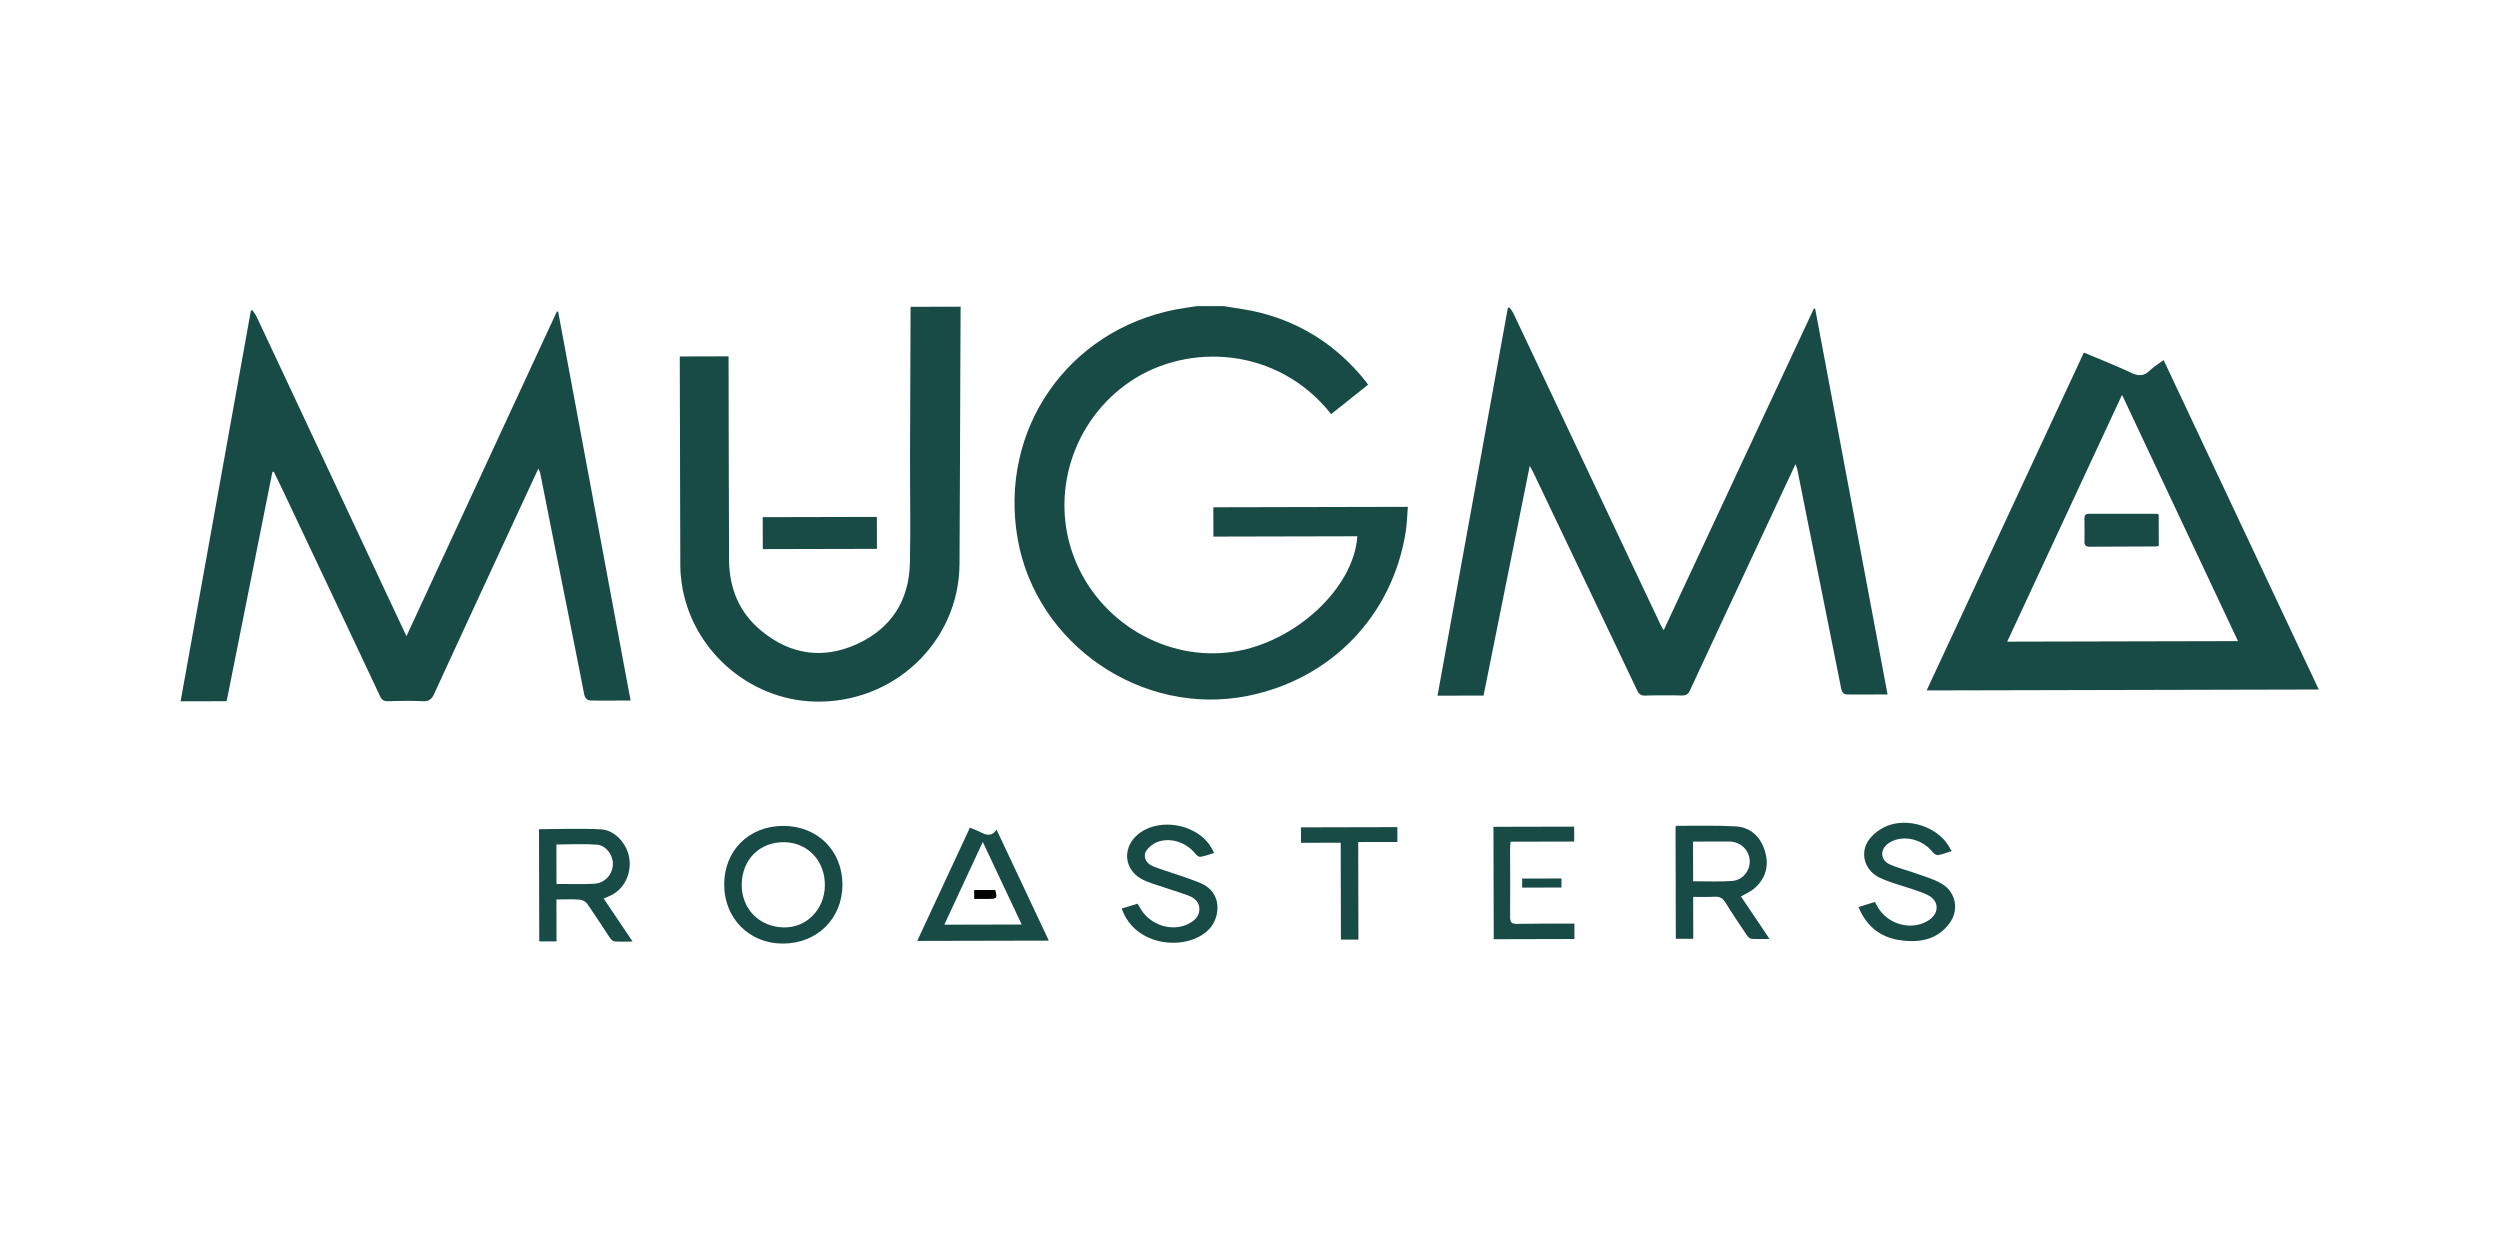 <svg xmlns="http://www.w3.org/2000/svg" width="1000" height="500" viewBox="0 0 1000 500"><defs><clipPath id="a" clipPathUnits="userSpaceOnUse"><path d="M292 267h7v3h-7z"/></clipPath><clipPath id="b" clipPathUnits="userSpaceOnUse"><path d="M292.336 269.746c0-1.058 0-1.793-.004-2.68l6.301-.011c.679 2.441.531 2.664-1.871 2.683-1.403.008-2.797.004-4.426.008"/></clipPath><clipPath id="c" clipPathUnits="userSpaceOnUse"><path d="M0 0h751v376H0Z"/></clipPath><clipPath id="d" clipPathUnits="userSpaceOnUse"><path d="M0 0h751v376H0Z"/></clipPath><clipPath id="e" clipPathUnits="userSpaceOnUse"><path d="M0 0h751v376H0Z"/></clipPath><clipPath id="f" clipPathUnits="userSpaceOnUse"><path d="M0 0h751v376H0Z"/></clipPath><clipPath id="g" clipPathUnits="userSpaceOnUse"><path d="M0 0h751v376H0Z"/></clipPath><clipPath id="h" clipPathUnits="userSpaceOnUse"><path d="M0 0h751v376H0Z"/></clipPath><clipPath id="i" clipPathUnits="userSpaceOnUse"><path d="M0 0h751v376H0Z"/></clipPath><clipPath id="j" clipPathUnits="userSpaceOnUse"><path d="M0 0h751v376H0Z"/></clipPath><clipPath id="k" clipPathUnits="userSpaceOnUse"><path d="M0 0h751v376H0Z"/></clipPath><clipPath id="l" clipPathUnits="userSpaceOnUse"><path d="M0 0h751v376H0Z"/></clipPath><clipPath id="m" clipPathUnits="userSpaceOnUse"><path d="M0 0h751v376H0Z"/></clipPath><clipPath id="n" clipPathUnits="userSpaceOnUse"><path d="M0 0h751v376H0Z"/></clipPath><clipPath id="o" clipPathUnits="userSpaceOnUse"><path d="M0 0h751v376H0Z"/></clipPath><clipPath id="p" clipPathUnits="userSpaceOnUse"><path d="M0 0h751v376H0Z"/></clipPath><clipPath id="q" clipPathUnits="userSpaceOnUse"><path d="M0 0h751v376H0Z"/></clipPath><clipPath id="r" clipPathUnits="userSpaceOnUse"><path d="M0 0h751v376H0Z"/></clipPath><clipPath id="s" clipPathUnits="userSpaceOnUse"><path d="M0 0h751v376H0Z"/></clipPath></defs><g clip-path="url(#a)" transform="scale(1.333)"><g clip-path="url(#b)"><g clip-path="url(#c)"><path d="M0 0h751v376H0Z" style="fill:#000;fill-opacity:1;fill-rule:nonzero;stroke:none"/></g></g></g><g clip-path="url(#d)" transform="scale(1.333)"><path d="M367.172 91.855c3.707.649 7.48 1.067 11.117 2.004 12.699 3.27 23.125 10.137 31.34 20.348.277.344.527.715.906 1.227l-11.09 8.832c-16.019-20.262-42.968-21.524-60.332-9.766-17.117 11.594-24.211 33.652-16.758 52.914 7.465 19.285 27.618 31.188 47.707 28.172 18.602-2.785 36.2-19.102 37.243-34.664-14.36.031-28.707.066-43.192.098-.004-2.993-.015-5.829-.023-8.801 19.375-.047 38.66-.086 58.371-.133-.211 2.555-.258 5.094-.652 7.57-4.016 25.129-22.34 44.114-47.348 49.153-31.695 6.382-63.543-15.352-69.09-47.141-5.695-32.629 14.926-62.52 47.484-68.809 2.067-.398 4.157-.664 6.235-.988 2.695-.004 5.39-.016 8.082-.016" style="fill:#184b46;fill-opacity:1;fill-rule:nonzero;stroke:none"/></g><g clip-path="url(#e)" transform="scale(1.333)"><path d="M288.258 92.031c-.024 5.383-.055 10.762-.078 16.145-.082 20.363-.129 40.734-.254 61.101-.141 23.356-19.785 41.934-43.559 41.246-19.941-.578-37.066-15.89-39.828-35.648-.23-1.641-.391-3.309-.394-4.969-.075-20.246-.11-40.488-.157-60.73 0-.696 0-1.391-.004-2.211 4.891-.016 9.602-.024 14.637-.039 0 .789.004 1.59.008 2.39.043 19.543.066 39.082.144 58.622.028 8.527 3.02 15.859 9.649 21.328 8.695 7.179 18.523 8.675 28.769 3.988 10.235-4.68 15.61-13.063 15.848-24.324.234-10.758.016-21.524.039-32.285.035-14.86.11-29.719.164-44.579z" style="fill:#184b46;fill-opacity:1;fill-rule:nonzero;stroke:none"/></g><g clip-path="url(#f)" transform="scale(1.333)"><path d="m81.734 141.629-13.726 68.785c-4.625.008-9.098.024-13.813.031 7.043-39.14 14.067-78.172 21.086-117.211.149-.062.305-.121.453-.179.438.672.957 1.308 1.297 2.031 11.957 25.473 23.895 50.953 35.84 76.43 2.953 6.304 5.918 12.609 9.094 19.386 15.168-32.746 30.152-65.086 45.14-97.433q.194.028.387.062c7.231 38.824 14.461 77.649 21.731 116.672-4.067.012-7.965.059-11.864.008-1.195-.02-1.82-.688-2.086-2.027-3.019-15.434-6.128-30.86-9.211-46.286-1.324-6.64-2.632-13.289-3.964-19.945-.071-.355-.274-.683-.539-1.348a3604 3604 0 0 0-3.743 8.043c-9.191 19.848-18.394 39.688-27.535 59.559-.734 1.602-1.566 2.293-3.402 2.207-3.453-.16-6.926-.094-10.387.008-1.273.039-1.902-.356-2.457-1.535-9.582-20.371-19.219-40.711-28.844-61.059-.992-2.094-2.011-4.183-3.015-6.273-.141.015-.297.047-.442.074" style="fill:#184b46;fill-opacity:1;fill-rule:nonzero;stroke:none"/></g><g clip-path="url(#g)" transform="scale(1.333)"><path d="M499.219 189.137c15.117-32.383 30.093-64.457 45.07-96.528.133 0 .254.004.391.004 7.23 38.532 14.468 77.063 21.73 115.774-4.129.008-8.129.062-12.125.008-1.488-.024-1.695-1.282-1.926-2.438-3.144-15.742-6.304-31.48-9.461-47.223-1.179-5.89-2.343-11.785-3.531-17.675-.097-.493-.305-.957-.574-1.797-1.488 3.179-2.84 6.058-4.184 8.941-9.168 19.645-18.351 39.289-27.488 58.953-.539 1.164-1.18 1.574-2.465 1.543a218 218 0 0 0-10.965.028c-1.312.039-1.898-.457-2.441-1.594-10.344-21.781-20.734-43.543-31.117-65.301-.262-.547-.567-1.066-1.094-2.035-4.684 23.297-9.273 46.09-13.863 68.926-4.633.015-9.106.023-13.813.035 7.043-38.844 14.067-77.574 21.094-116.309.156-.078.305-.152.457-.234.406.601.906 1.16 1.215 1.808 10.859 22.957 21.699 45.915 32.547 68.879 3.847 8.153 7.711 16.305 11.566 24.453.238.5.535.981.977 1.782" style="fill:#184b46;fill-opacity:1;fill-rule:nonzero;stroke:none"/></g><g clip-path="url(#h)" transform="scale(1.333)"><path d="M636.773 118.48c-11.597 24.918-22.972 49.375-34.461 74.063 23.25-.055 46.094-.109 69.258-.16-11.59-24.613-23.07-48.988-34.797-73.903m-58.636 88.7 47.183-101.391c4.825 2.047 9.586 3.899 14.192 6.082 2.203 1.047 3.847 1.008 5.613-.703 1.184-1.141 2.629-2.012 4.125-3.129a306953 306953 0 0 0 46.555 98.867c-39.231.094-78.282.184-117.668.274" style="fill:#184b46;fill-opacity:1;fill-rule:nonzero;stroke:none"/></g><g clip-path="url(#i)" transform="scale(1.333)"><path d="M306.582 277.418c-3.906-8.301-7.691-16.324-11.672-24.773l-11.539 24.828c7.879-.02 15.34-.032 23.211-.055m-31.344 4.926c5.317-11.426 10.532-22.637 15.809-33.985 1.156.485 2.168.844 3.125 1.329 1.68.839 3.308 1.539 4.859-.754l15.696 33.324c-13.27.027-26.231.054-39.489.086" style="fill:#184b46;fill-opacity:1;fill-rule:nonzero;stroke:none"/></g><g clip-path="url(#j)" transform="scale(1.333)"><path d="M508.07 264.445c4.016-.004 7.856.184 11.66-.086 3.254-.23 5.504-3.144 5.309-6.199-.203-3.187-2.824-5.605-6.137-5.637-1.601-.019-3.199.008-4.8.004-2.02.004-4.036.012-6.063.012.016 4.098.023 7.863.031 11.906M522.418 269c2.809 4.168 5.578 8.293 8.582 12.754-2.086.004-3.793.09-5.477-.043-.488-.039-1.043-.641-1.367-1.117-2.179-3.239-4.379-6.473-6.414-9.801-.82-1.344-1.762-1.793-3.269-1.707-2.039.121-4.082.039-6.391.043.008 4.25.02 8.367.027 12.57-1.894 0-3.519.008-5.238.012-.027-11.305-.051-22.488-.078-33.676.098-.078.195-.234.289-.234 5.895.027 11.801-.153 17.68.168 4.664.258 7.621 3.219 8.898 7.578 1.262 4.297.156 8.144-3.289 11.101-1.09.942-2.5 1.508-3.953 2.352" style="fill:#184b46;fill-opacity:1;fill-rule:nonzero;stroke:none"/></g><g clip-path="url(#k)" transform="scale(1.333)"><path d="M166.992 265.254c3.953-.008 7.668.137 11.367-.074 3.11-.172 5.364-2.696 5.547-5.664.164-2.77-1.98-5.848-4.828-6.059-3.996-.293-8.023-.059-12.113-.047.008 3.969.019 7.781.027 11.844m-5.25-16.43c6.293-.015 12.496-.293 18.672.051 4.152.23 7.754 4.359 8.414 8.602.723 4.652-1.437 9.132-5.394 11.148-.684.348-1.391.629-2.274 1.016 2.84 4.226 5.641 8.382 8.672 12.894-2.051.004-3.754.09-5.434-.043-.492-.035-1.062-.605-1.378-1.078-2.286-3.398-4.465-6.867-6.809-10.219-.453-.644-1.465-1.179-2.258-1.242-2.223-.164-4.465-.051-6.98-.043.007 4.246.019 8.352.031 12.57-1.863 0-3.438.008-5.184.012-.027-11.219-.05-22.445-.078-33.668" style="fill:#184b46;fill-opacity:1;fill-rule:nonzero;stroke:none"/></g><g clip-path="url(#l)" transform="scale(1.333)"><path d="M235.188 278.293c6.808.121 12.195-5.332 12.332-12.473.14-7.375-5.02-12.953-12.11-13.093-7.34-.145-12.699 5.082-12.836 12.543-.14 7.375 5.199 12.89 12.614 13.023m-.211-30.461c10.273-.031 17.8 7.387 17.82 17.574.015 10.207-7.57 17.731-17.899 17.739-10.023.011-17.55-7.536-17.589-17.622-.036-10.25 7.355-17.652 17.668-17.691" style="fill:#184b46;fill-opacity:1;fill-rule:nonzero;stroke:none"/></g><g clip-path="url(#m)" transform="scale(1.333)"><path d="M336.602 272.621c1.644-.496 3.16-.957 4.757-1.441.399.664.739 1.261 1.106 1.84 2.957 4.714 9.437 6.64 14.183 4.183 1.778-.922 3.254-2.203 3.254-4.387-.004-2.246-1.582-3.464-3.468-4.144-3.43-1.231-6.934-2.274-10.383-3.453-1.262-.43-2.547-.903-3.696-1.567-4.796-2.773-5.535-8.593-1.656-12.57 3.66-3.754 10.375-4.746 16.192-2.281 3.269 1.39 5.871 3.57 7.425 7.164-1.445.426-2.761.937-4.128 1.152-.454.071-1.161-.515-1.528-.98-2.652-3.309-7.293-4.918-11.207-3.539-1.25.437-2.492 1.386-3.301 2.437-1.289 1.684-.523 3.906 1.711 4.852 2.524 1.074 5.203 1.785 7.797 2.699 2.289.801 4.61 1.551 6.832 2.523 6.36 2.782 5.75 10.266 2.227 13.825-6.5 6.566-22.172 5.32-26.117-6.313" style="fill:#184b46;fill-opacity:1;fill-rule:nonzero;stroke:none"/></g><g clip-path="url(#n)" transform="scale(1.333)"><path d="M585.66 255.391c-1.539.468-2.789.976-4.09 1.191-.476.082-1.238-.383-1.586-.824-2.648-3.367-7.164-4.946-11.156-3.742a7.6 7.6 0 0 0-2.219 1.097c-2.55 1.848-2.371 5.016.5 6.282 2.559 1.125 5.325 1.793 7.969 2.742 2.461.883 5.02 1.625 7.289 2.879 4.485 2.464 5.668 7.894 2.633 12.023-3.703 5.039-9.074 5.902-14.805 5.094-5.98-.844-10.105-4.195-12.504-9.953 1.7-.532 3.219-.996 4.914-1.528.305.543.602 1.086.918 1.621 2.579 4.387 8.145 6.539 12.989 4.954 1.011-.336 2.019-.86 2.843-1.528 2.583-2.125 2.321-5.332-.593-6.953-1.332-.738-2.817-1.203-4.262-1.711-3.438-1.203-7.016-2.078-10.309-3.594-4.808-2.199-6.273-7.746-3.164-11.699 1.215-1.543 2.977-2.89 4.778-3.699 5.91-2.672 14.125-.465 18.113 4.621.609.789 1.078 1.688 1.742 2.727" style="fill:#184b46;fill-opacity:1;fill-rule:nonzero;stroke:none"/></g><g clip-path="url(#o)" transform="scale(1.333)"><path d="m448.145 248.105 24.226-.054.012 4.48c-6.278.012-12.594.028-19.102.043-.058.809-.144 1.418-.14 2.024.007 6.859.066 13.711.007 20.566-.015 1.59.442 2.094 2.059 2.063 4.938-.106 9.879-.055 14.816-.071.758 0 1.516-.004 2.415-.008 0 1.649 0 3.075.011 4.625-8.066.024-16.062.039-24.222.059-.032-11.152-.055-22.316-.079-33.727" style="fill:#184b46;fill-opacity:1;fill-rule:nonzero;stroke:none"/></g><g clip-path="url(#p)" transform="scale(1.333)"><path d="M228.871 155.188c11.465-.024 22.789-.051 34.254-.079.012 3.203.016 6.301.02 9.586-11.387.024-22.75.051-34.25.078-.012-3.132-.02-6.238-.024-9.585" style="fill:#184b46;fill-opacity:1;fill-rule:nonzero;stroke:none"/></g><g clip-path="url(#q)" transform="scale(1.333)"><path d="M407.629 281.945c-1.938.008-3.52.008-5.254.012-.02-9.684-.043-19.266-.066-29.078-4.012.008-7.887.019-11.914.027 0-1.644 0-3.066-.012-4.64 9.64-.02 19.222-.043 28.929-.067 0 1.449.012 2.828.012 4.453l-11.758.024c.02 9.863.043 19.496.063 29.269" style="fill:#184b46;fill-opacity:1;fill-rule:nonzero;stroke:none"/></g><g clip-path="url(#r)" transform="scale(1.333)"><path d="M468.559 266.324c-4.032.016-7.844.024-11.801.028 0-.922-.004-1.766-.004-2.719l11.797-.024c0 .868 0 1.719.008 2.715" style="fill:#184b46;fill-opacity:1;fill-rule:nonzero;stroke:none"/></g><g clip-path="url(#s)" transform="scale(1.333)"><path d="M647.777 154.379c0 3.094.012 6.199.02 9.418-.328.066-.625.176-.926.176-6.598.031-13.191.031-19.789.086-1.137.003-1.617-.356-1.59-1.543.051-2.305.024-4.606-.004-6.907-.015-.918.246-1.433 1.285-1.429 6.793.015 13.582 0 20.372 0 .175 0 .355.109.632.199" style="fill:#184b46;fill-opacity:1;fill-rule:nonzero;stroke:none"/></g></svg>